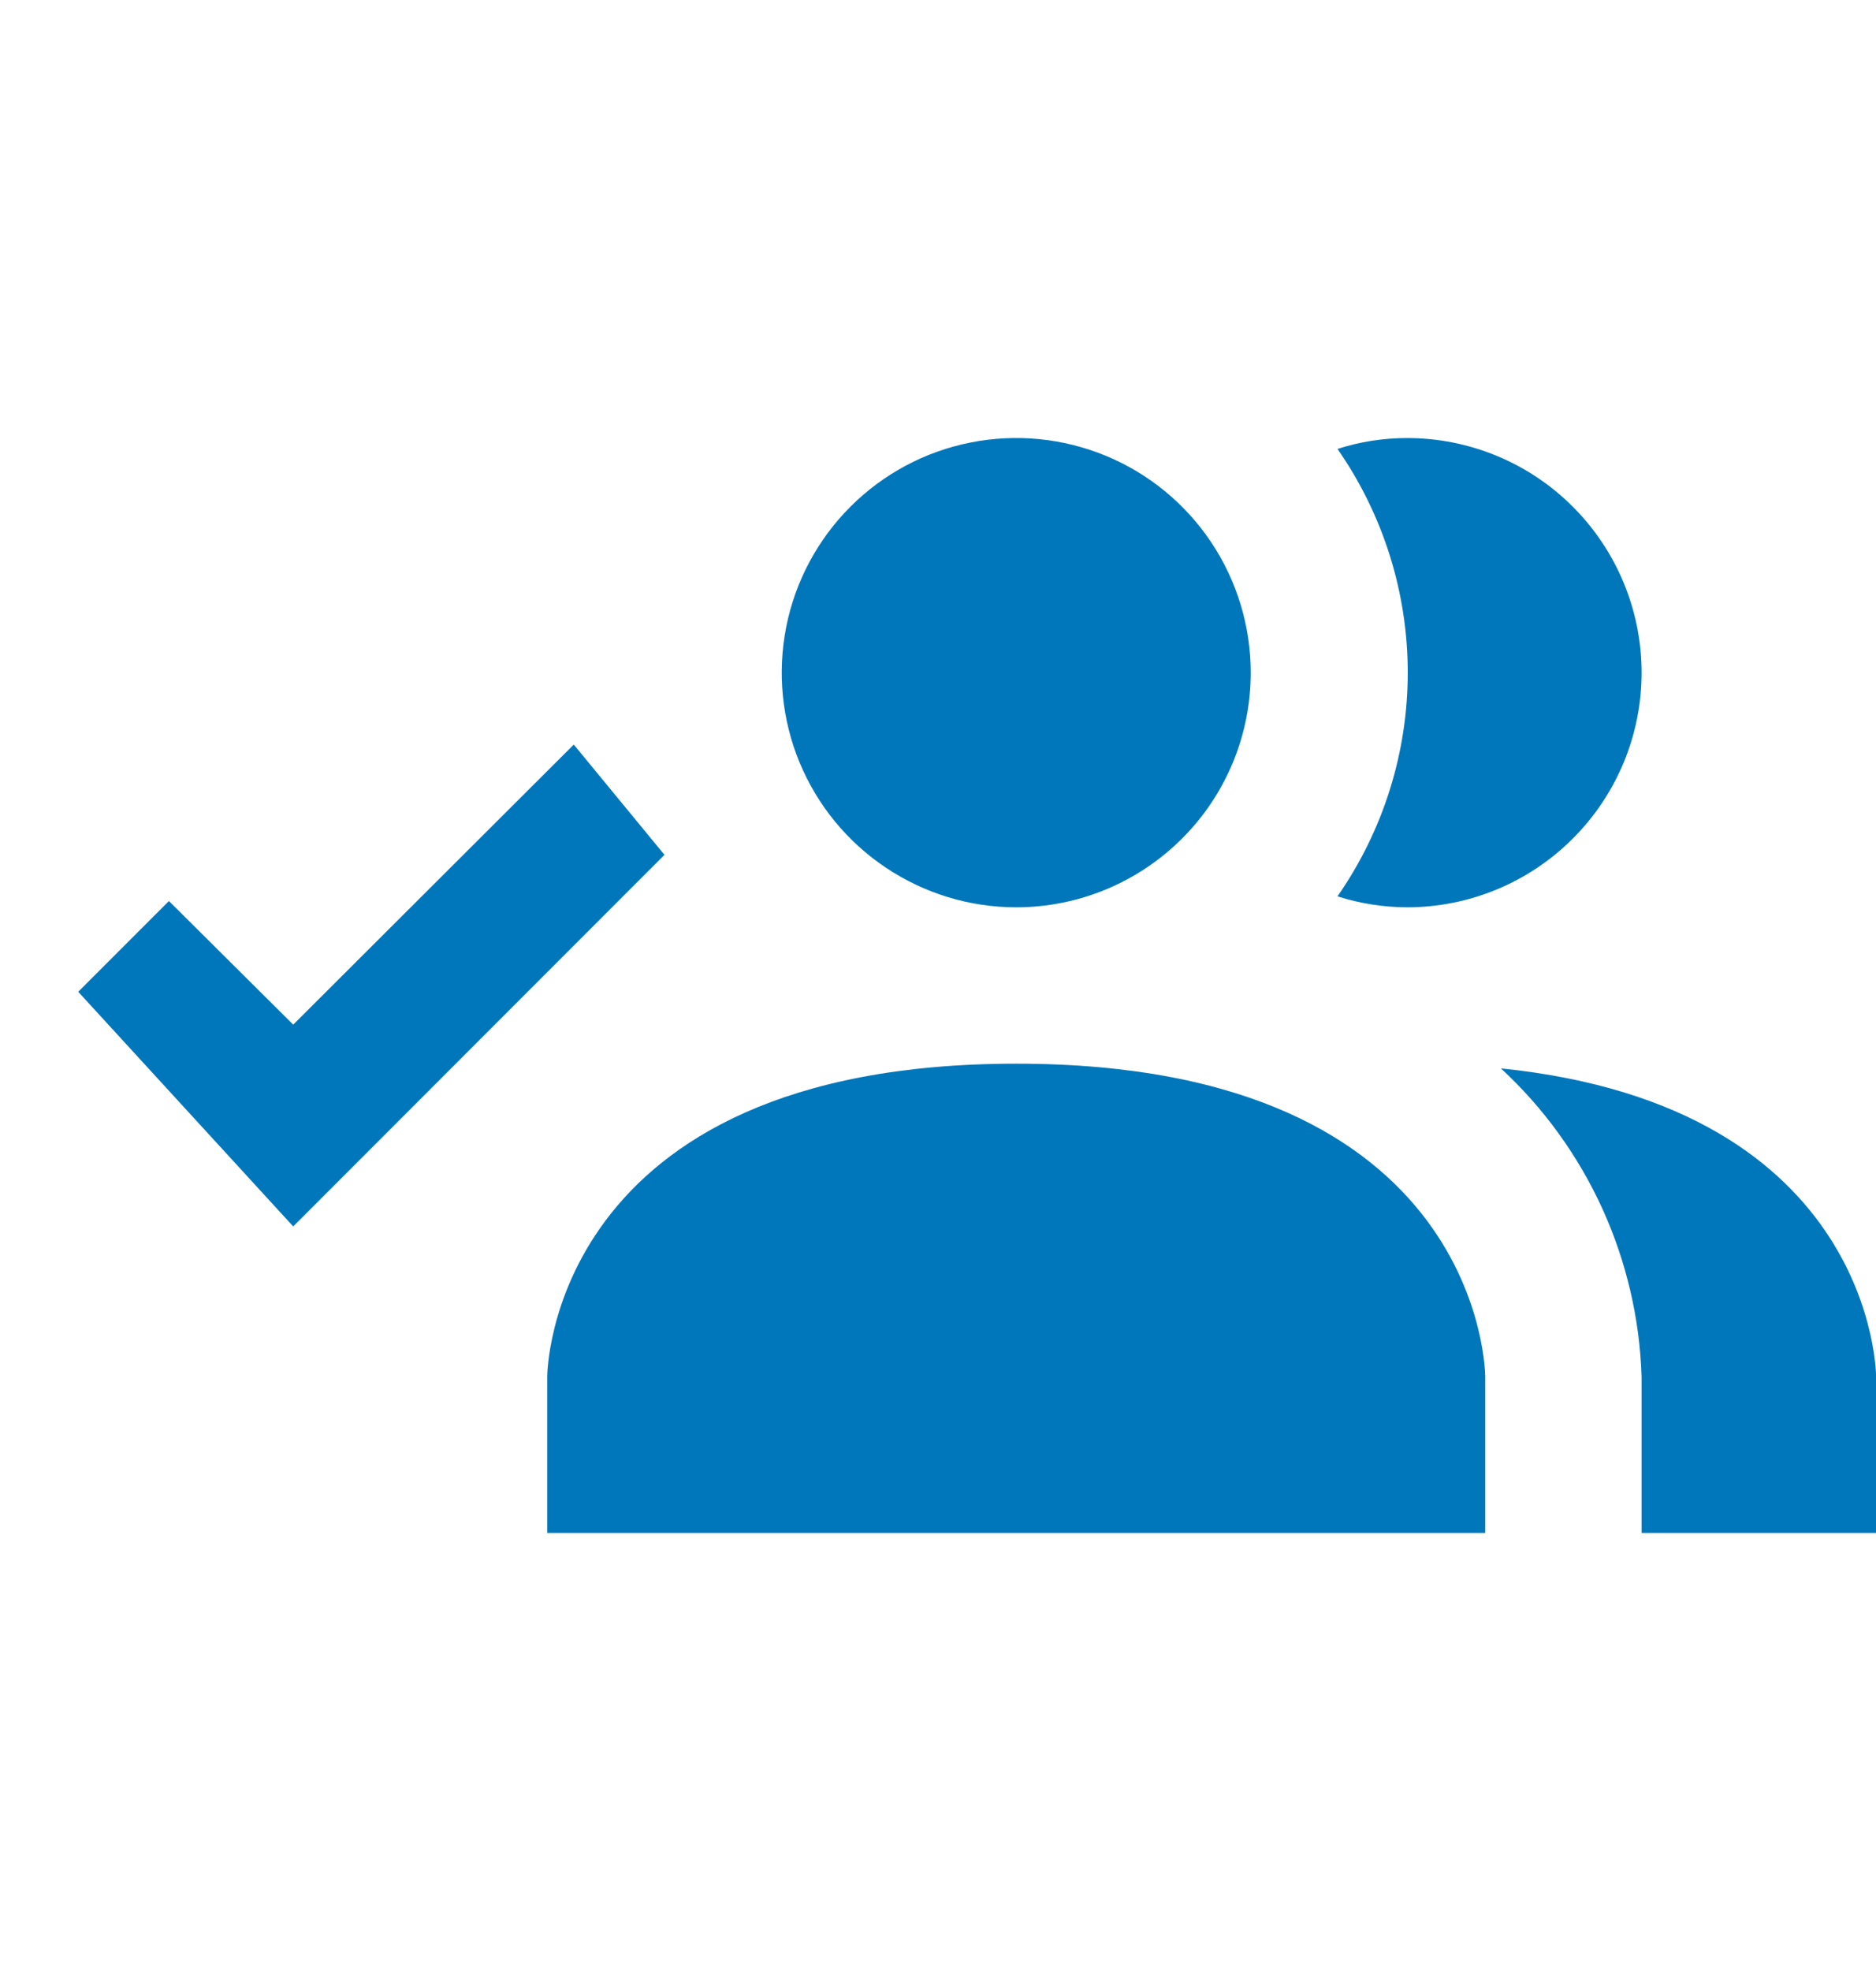 <svg width="20" height="21" viewBox="0 0 20 21" fill="none" xmlns="http://www.w3.org/2000/svg">
<path d="M15.834 14.667V16.333H5.834V14.667C5.834 14.667 5.834 11.333 10.834 11.333C15.834 11.333 15.834 14.667 15.834 14.667ZM13.334 7.167C13.334 6.672 13.187 6.189 12.913 5.778C12.638 5.367 12.248 5.046 11.791 4.857C11.334 4.668 10.831 4.618 10.346 4.715C9.861 4.811 9.416 5.049 9.066 5.399C8.717 5.748 8.478 6.194 8.382 6.679C8.286 7.164 8.335 7.667 8.524 8.123C8.713 8.58 9.034 8.971 9.445 9.245C9.856 9.52 10.339 9.667 10.834 9.667C11.497 9.667 12.133 9.403 12.602 8.934C13.071 8.466 13.334 7.83 13.334 7.167ZM16.001 11.383C16.456 11.803 16.823 12.31 17.081 12.874C17.338 13.438 17.481 14.047 17.501 14.667V16.333H20.001V14.667C20.001 14.667 20.001 11.792 16.001 11.383ZM15.001 4.667C14.749 4.667 14.499 4.706 14.259 4.783C14.746 5.482 15.008 6.314 15.008 7.167C15.008 8.019 14.746 8.851 14.259 9.55C14.499 9.627 14.749 9.666 15.001 9.667C15.664 9.667 16.3 9.403 16.768 8.934C17.237 8.466 17.501 7.83 17.501 7.167C17.501 6.504 17.237 5.868 16.768 5.399C16.3 4.93 15.664 4.667 15.001 4.667ZM6.117 7.933L7.084 9.108L3.126 13.067L0.834 10.567L1.801 9.6L3.126 10.917L6.117 7.933Z" fill="#0077BA"/>
</svg>
